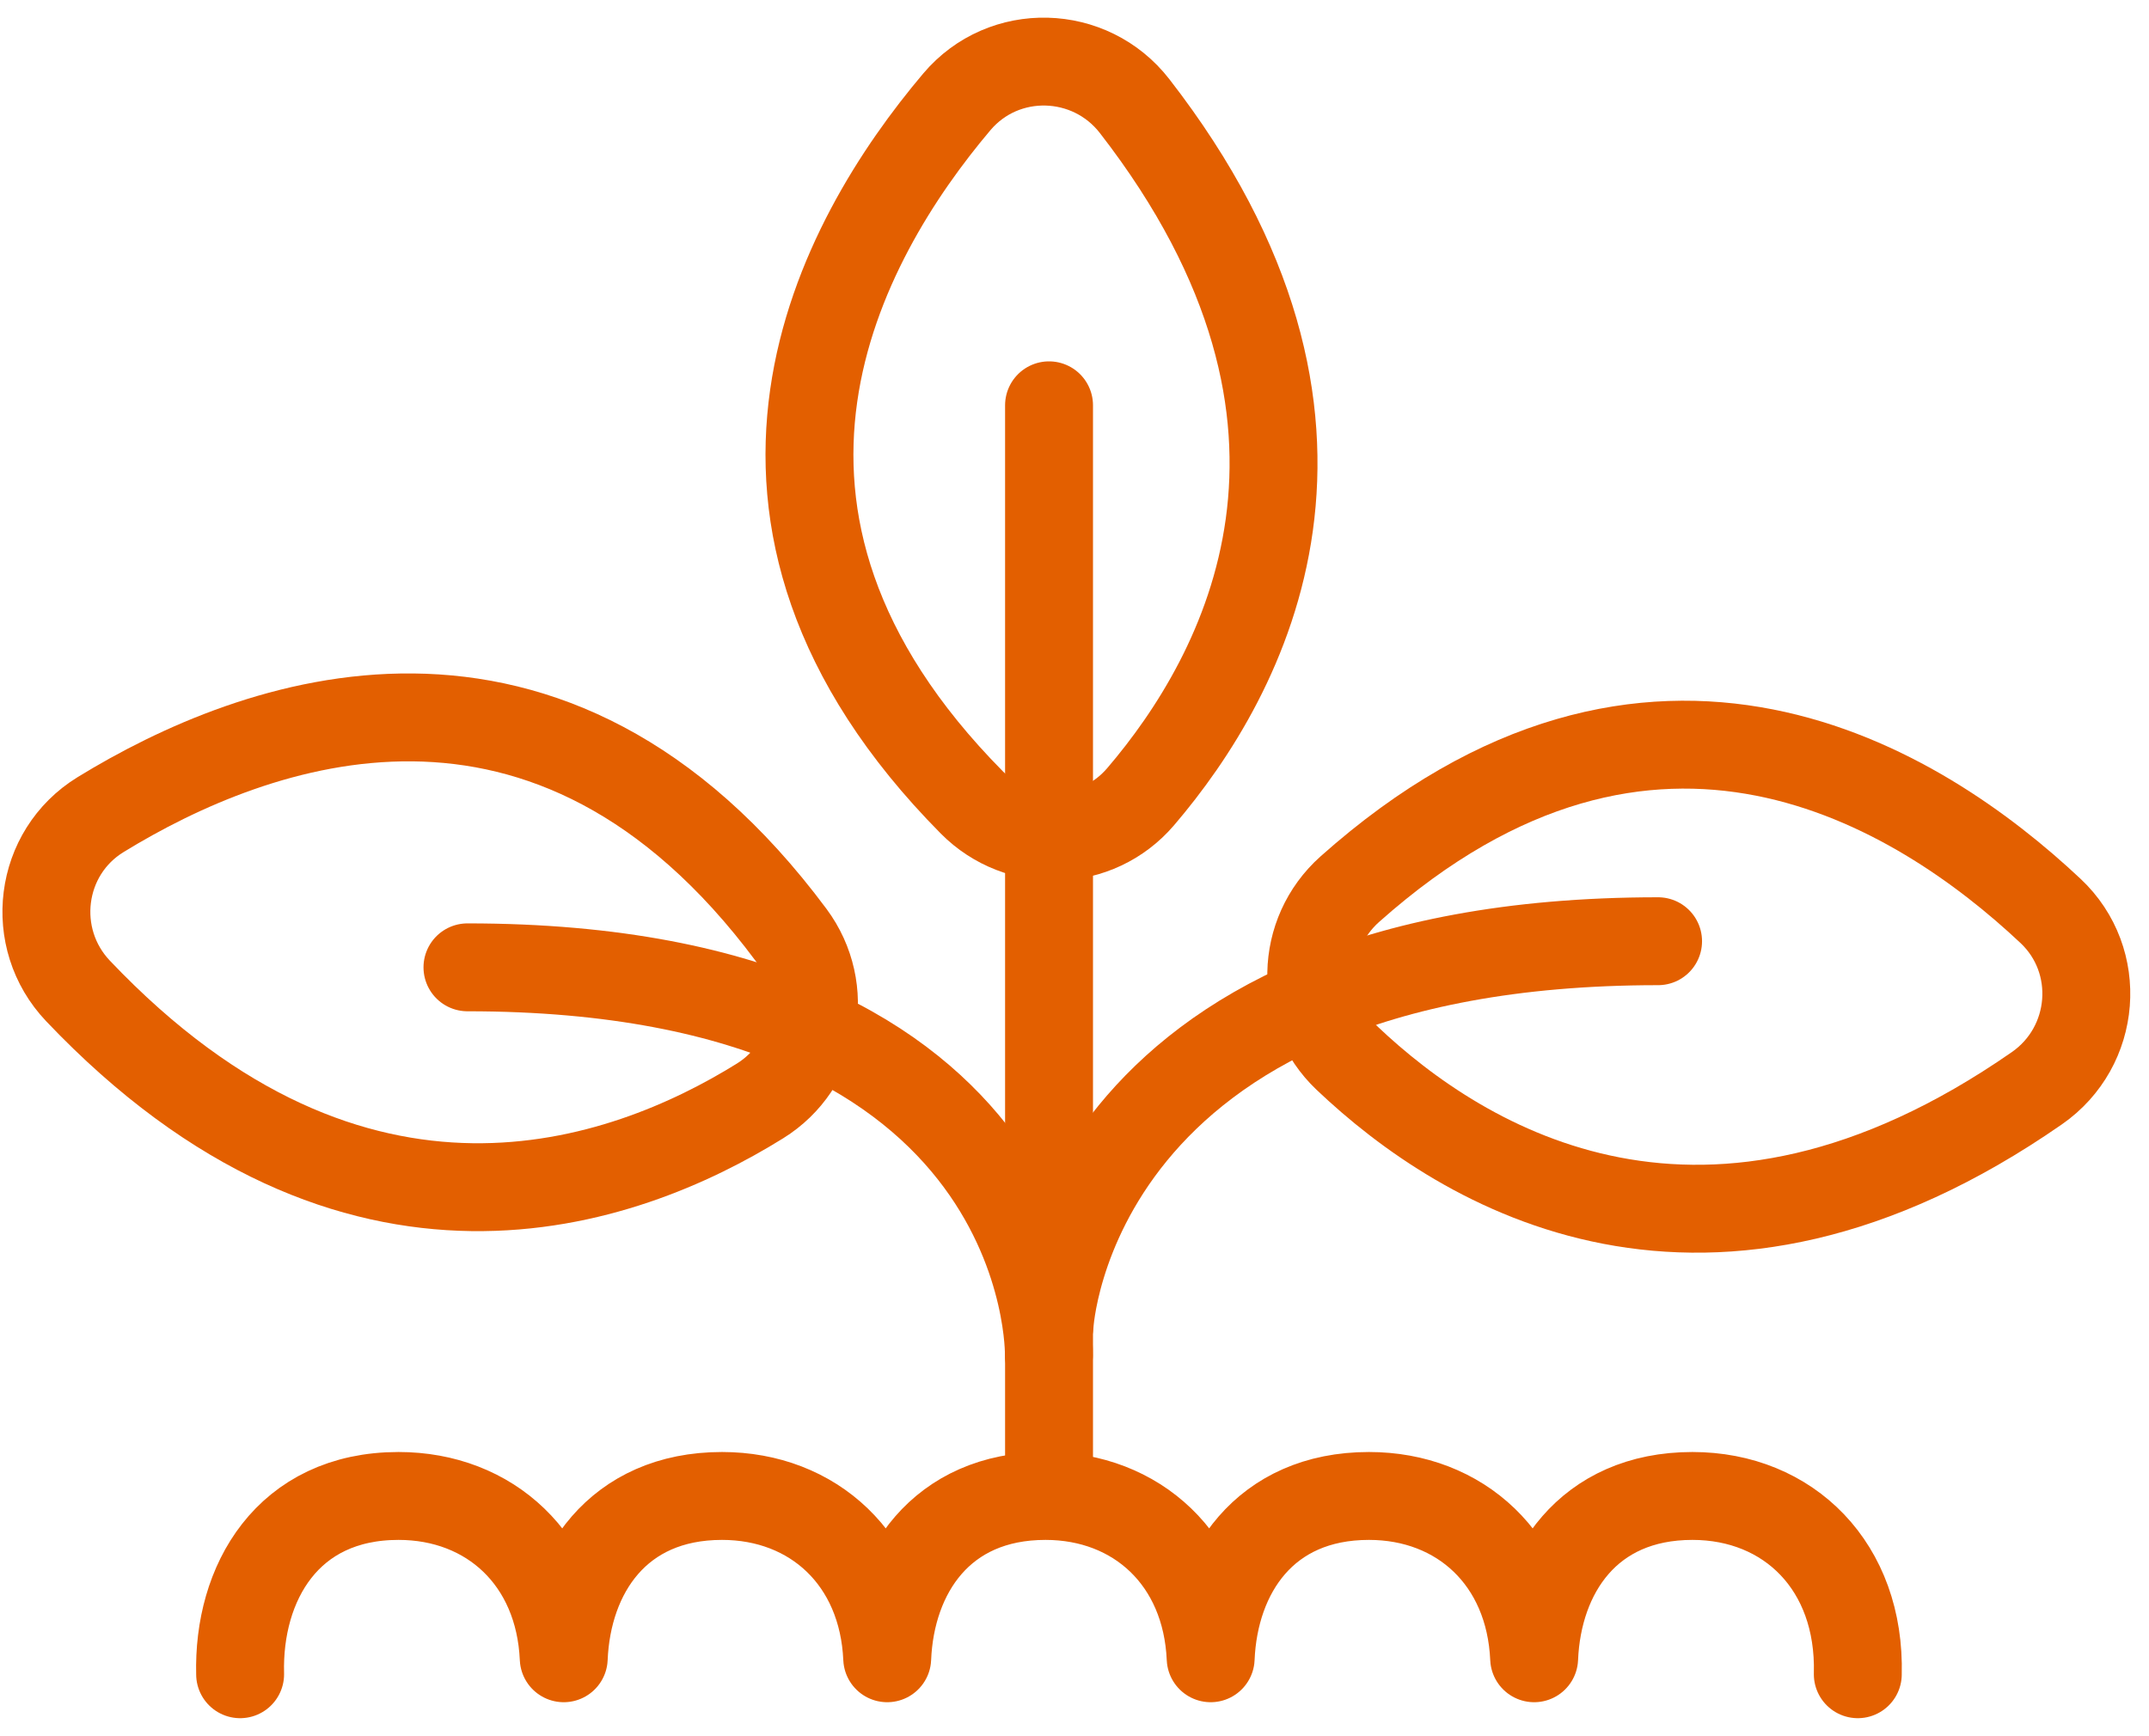 <svg width="99" height="80" viewBox="0 0 99 80" fill="none" xmlns="http://www.w3.org/2000/svg">
<path d="M44.08 4.692C38.704 11.052 31.635 23.705 44.774 36.979C46.95 39.178 50.538 39.061 52.547 36.71C57.357 31.086 63.635 19.538 52.27 4.89C50.218 2.244 46.242 2.134 44.08 4.692Z" stroke="#E35F00" stroke-width="4.05" stroke-miterlimit="10" stroke-linecap="round" stroke-linejoin="round"/>
<path d="M48.327 18.676V68.484" stroke="#E35F00" stroke-width="4.05" stroke-miterlimit="10" stroke-linecap="round" stroke-linejoin="round"/>
<path d="M48.352 61.051C48.352 61.051 49.23 43.37 76.384 43.37" stroke="#E35F00" stroke-width="4.05" stroke-miterlimit="10" stroke-linecap="round" stroke-linejoin="round"/>
<path d="M48.32 62.439C48.32 62.439 48.69 44.573 21.535 44.573" stroke="#E35F00" stroke-width="4.05" stroke-miterlimit="10" stroke-linecap="round" stroke-linejoin="round"/>
<path d="M85.585 77.146C85.715 72.18 82.399 68.931 77.967 68.931C73.147 68.931 70.838 72.489 70.675 76.41C70.474 71.862 67.274 68.931 63.065 68.931C58.246 68.931 55.936 72.489 55.773 76.41C55.573 71.862 52.372 68.931 48.164 68.931C43.344 68.931 41.034 72.489 40.872 76.41C40.671 71.862 37.471 68.931 33.262 68.931C28.442 68.931 26.133 72.489 25.97 76.41C25.769 71.862 22.569 68.931 18.36 68.931C13.24 68.931 10.952 72.946 11.062 77.146" stroke="#E35F00" stroke-width="4.05" stroke-miterlimit="10" stroke-linecap="round" stroke-linejoin="round"/>
<path d="M94.464 41.974C88.396 36.271 76.131 28.547 62.185 40.97C59.875 43.028 59.803 46.616 62.045 48.747C67.409 53.845 78.61 60.721 93.835 50.143C96.586 48.231 96.905 44.267 94.464 41.974Z" stroke="#E35F00" stroke-width="4.05" stroke-miterlimit="10" stroke-linecap="round" stroke-linejoin="round"/>
<path d="M4.634 37.536C11.731 33.18 25.305 28.098 36.448 43.086C38.294 45.569 37.639 49.097 35.011 50.73C28.727 54.637 16.365 59.105 3.596 45.663C1.289 43.235 1.779 39.288 4.634 37.536Z" stroke="#E35F00" stroke-width="4.05" stroke-miterlimit="10" stroke-linecap="round" stroke-linejoin="round"/>
</svg>
